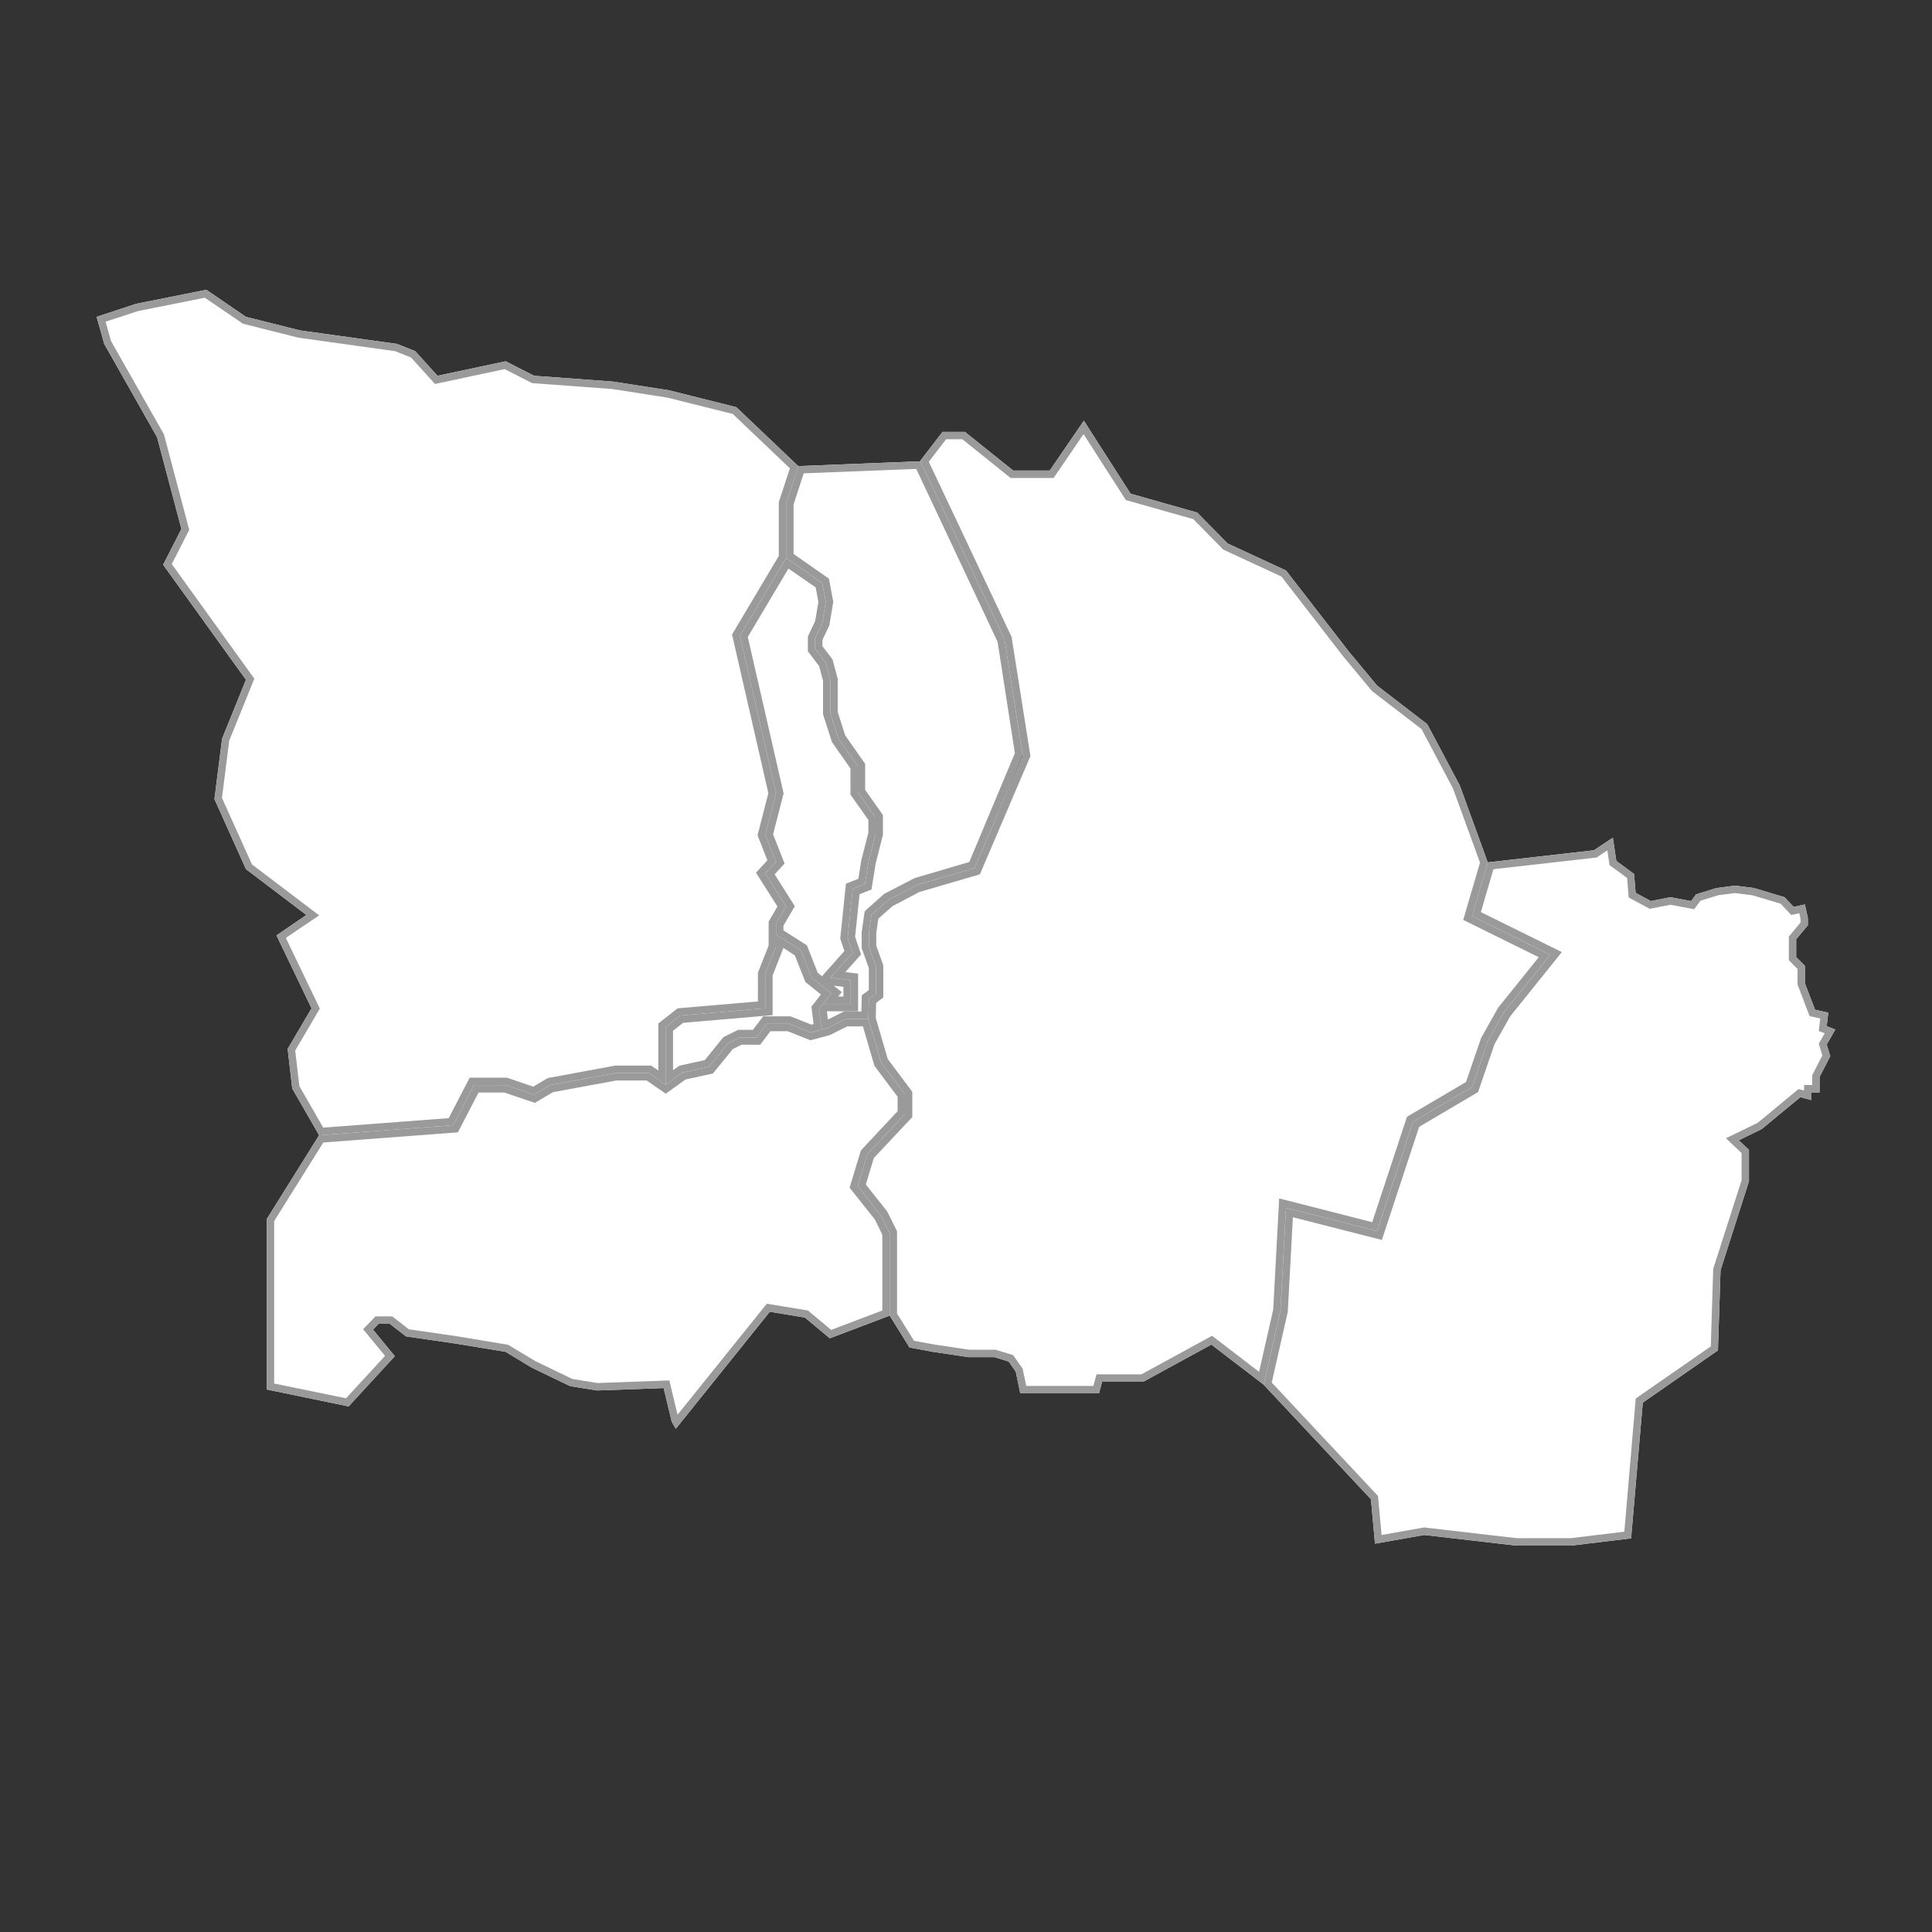 <svg width="20" height="20" viewBox="0 0 20 20" fill="none" xmlns="http://www.w3.org/2000/svg">
<rect x="0" y="0" width="20" height="20" fill="#333333" stroke="none"/>
<g clip-path="url(#clip0_3470_26773)">
<path d="M1 3.28L1.41 3.145L2.136 3L2.546 3.28L3.104 3.42L4.109 3.56L4.298 3.635L4.529 3.89L5.234 3.74L5.529 3.89L6.344 3.95L6.923 4.04L7.622 4.215L8.264 4.826L8.138 5.211V5.776L7.659 6.581L8.032 8.212L7.922 8.642L8.032 8.922L7.922 9.042L8.138 9.382L8.032 9.563V9.803L7.922 10.083V10.438L7.044 10.513L6.891 10.633V11.228L6.718 11.108H6.376L5.697 11.233L5.529 11.333L5.234 11.233H4.908L4.692 11.648L3.304 11.753L3.025 11.268L2.978 10.858L3.225 10.438L2.862 9.683L3.172 9.472L2.546 8.997L2.22 8.272L2.299 7.647L2.546 7.037L1.689 5.846L1.878 5.476L1.626 4.526L1.079 3.56L1 3.28Z" fill="white"/>
<path fill-rule="evenodd" clip-rule="evenodd" d="M2.546 3.28L2.136 3L1.41 3.145L1 3.28L1.079 3.56L1.626 4.526L1.878 5.476L1.689 5.846L2.546 7.037L2.299 7.647L2.22 8.272L2.546 8.997L3.172 9.472L2.862 9.683L3.225 10.438L2.978 10.858L3.025 11.268L3.304 11.753L4.692 11.648L4.908 11.233H5.234L5.529 11.333L5.697 11.233L6.376 11.108H6.718L6.891 11.228V10.633L7.044 10.513L7.922 10.438V10.083L8.032 9.803V9.563L8.138 9.382L7.922 9.042L8.032 8.922L7.922 8.642L8.032 8.212L7.659 6.581L8.138 5.776V5.211L8.264 4.826L7.622 4.215L6.923 4.04L6.344 3.95L5.529 3.89L5.234 3.74L4.529 3.89L4.298 3.635L4.109 3.56L3.104 3.42L2.546 3.28ZM4.089 3.635L3.09 3.496L2.515 3.351L2.12 3.082L1.429 3.22L1.093 3.33L1.149 3.53L1.697 4.496L1.959 5.485L1.778 5.839L2.633 7.026L2.373 7.667L2.298 8.26L2.608 8.948L3.304 9.476L2.959 9.709L3.311 10.441L3.056 10.875L3.099 11.243L3.346 11.673L4.645 11.575L4.862 11.156H5.247L5.52 11.249L5.67 11.16L6.369 11.031H6.741L6.815 11.082V10.595L7.015 10.438L7.846 10.367V10.068L7.957 9.788V9.541L8.048 9.384L7.826 9.034L7.944 8.906L7.842 8.647L7.954 8.211L7.578 6.568L8.062 5.755V5.198L8.177 4.848L7.585 4.285L6.908 4.116L6.336 4.027L5.508 3.966L5.224 3.821L4.503 3.975L4.254 3.7L4.089 3.635Z" fill="#9A9A9A"/>
<path d="M2.762 12.619L3.303 11.753L4.692 11.648L4.908 11.233H5.234L5.528 11.333L5.697 11.233L6.375 11.108H6.717L6.891 11.228L7.064 11.103L7.338 11.043L7.538 10.798L7.659 10.738H7.832L7.937 10.598H8.169L8.395 10.688L8.563 10.643L8.753 10.548H8.989L9.121 10.998L9.368 11.328V11.533L8.979 11.948L8.879 12.278L9.121 12.584L9.21 12.764V13.014V13.619L8.59 13.854L8.332 13.639L7.969 13.579L6.996 14.79L6.954 14.719L6.87 14.369L6.181 14.394L5.902 14.349L5.507 14.159L5.234 13.994L4.718 13.909L4.203 13.834L4.035 13.704H3.919L3.861 13.764L4.087 14.039L3.609 14.559L2.762 14.384V12.619Z" fill="white"/>
<path fill-rule="evenodd" clip-rule="evenodd" d="M4.692 11.648L3.303 11.753L2.762 12.619V14.384L3.609 14.559L4.087 14.039L3.861 13.764L3.919 13.704H4.035L4.203 13.834L4.718 13.909L5.234 13.994L5.507 14.159L5.902 14.349L6.181 14.394L6.87 14.369L6.954 14.719L6.996 14.79L7.969 13.579L8.332 13.639L8.59 13.854L9.21 13.619V12.764L9.121 12.584L8.879 12.278L8.979 11.948L9.368 11.533V11.328L9.121 10.998L8.989 10.548H8.753L8.563 10.643L8.395 10.688L8.169 10.598H7.937L7.832 10.738H7.659L7.538 10.798L7.338 11.043L7.064 11.103L6.891 11.228L6.717 11.108H6.375L5.697 11.233L5.528 11.333L5.234 11.233H4.908L4.692 11.648ZM4.954 11.31L4.74 11.722L3.347 11.827L2.838 12.641V14.322L3.582 14.475L3.986 14.036L3.759 13.76L3.887 13.627H4.06L4.233 13.761L4.731 13.833L5.26 13.921L5.543 14.091L5.925 14.275L6.185 14.317L6.929 14.29L7.014 14.645L7.938 13.496L8.364 13.566L8.604 13.767L9.134 13.566V12.782L9.057 12.625L8.795 12.295L8.912 11.909L9.292 11.503V11.354L9.052 11.033L8.933 10.625H8.771L8.59 10.715L8.39 10.769L8.154 10.675H7.975L7.87 10.815H7.676L7.586 10.86L7.38 11.113L7.096 11.175L6.892 11.322L6.694 11.185H6.382L5.724 11.306L5.537 11.417L5.221 11.31H4.954Z" fill="#9A9A9A"/>
<path d="M6.891 10.633L7.043 10.513L7.922 10.438V10.083L8.032 9.803V9.673L8.29 9.838L8.4 10.118L8.605 10.283L8.479 10.443L8.505 10.658L8.395 10.688L8.169 10.598H7.937L7.832 10.738H7.659L7.538 10.798L7.338 11.043L7.064 11.103L6.891 11.228V10.633Z" fill="white"/>
<path fill-rule="evenodd" clip-rule="evenodd" d="M8.4 10.118L8.29 9.838L8.032 9.673V9.803L7.922 10.083V10.438L7.043 10.513L6.891 10.633V11.228L7.064 11.103L7.338 11.043L7.538 10.798L7.659 10.738H7.832L7.937 10.598H8.169L8.395 10.688L8.505 10.658L8.479 10.443L8.605 10.283L8.4 10.118ZM8.498 10.295L8.337 10.165L8.228 9.89L8.108 9.812V9.818L7.998 10.098V10.509L7.072 10.588L6.967 10.671V11.079L7.033 11.032L7.296 10.974L7.489 10.736L7.641 10.661H7.794L7.9 10.521H8.183L8.399 10.607L8.422 10.601L8.4 10.421L8.498 10.295Z" fill="#9A9A9A"/>
<path d="M7.66 6.581L8.139 5.776L8.512 6.036L8.549 6.231L8.512 6.451L8.439 6.606V6.716L8.549 6.861L8.596 7.036V7.381L8.681 7.647L8.88 7.932V8.202L9.065 8.462V8.632L8.991 8.922L8.954 9.152L8.828 9.202L8.775 9.707L8.828 9.862L8.596 10.123L8.807 10.148V10.393H8.52L8.607 10.283L8.402 10.117L8.291 9.837L8.034 9.674V9.562L8.139 9.382L7.923 9.042L8.034 8.922L7.923 8.642L8.034 8.212L7.66 6.581Z" fill="white"/>
<path fill-rule="evenodd" clip-rule="evenodd" d="M8.439 6.606L8.512 6.451L8.549 6.231L8.512 6.036L8.139 5.776L7.66 6.581L8.034 8.212L7.923 8.642L8.034 8.922L7.923 9.042L8.139 9.382L8.034 9.562V9.674L8.291 9.837L8.402 10.117L8.607 10.283L8.52 10.393H8.807V10.148L8.596 10.123L8.828 9.862L8.775 9.707L8.828 9.202L8.954 9.152L8.991 8.922L9.065 8.632V8.462L8.88 8.202V7.932L8.681 7.647L8.596 7.381V7.036L8.549 6.861L8.439 6.716V6.606ZM8.48 6.896L8.363 6.742V6.589L8.439 6.428L8.472 6.232L8.444 6.081L8.162 5.886L7.741 6.594L8.112 8.213L8.003 8.637L8.122 8.939L8.019 9.051L8.228 9.381L8.11 9.583V9.631L8.353 9.786L8.465 10.07L8.509 10.106L8.741 9.845L8.698 9.716L8.757 9.148L8.886 9.097L8.916 8.906L8.989 8.622V8.487L8.804 8.226V7.956L8.612 7.681L8.52 7.394V7.047L8.48 6.896ZM8.631 10.204L8.714 10.27L8.678 10.316H8.731V10.216L8.631 10.204Z" fill="#9A9A9A"/>
<path d="M8.265 4.825L9.533 4.775L10.4 6.621L10.585 7.807L10.09 8.987L9.496 9.162L9.196 9.317L9.022 9.472L8.996 9.657V9.802L9.07 10.007V10.287L8.996 10.342L8.991 10.548H8.754L8.565 10.643L8.507 10.658L8.481 10.443L8.52 10.393H8.807V10.147L8.596 10.122L8.828 9.862L8.775 9.707L8.828 9.202L8.954 9.152L8.991 8.922L9.064 8.632V8.462L8.88 8.202V7.932L8.68 7.646L8.596 7.381V7.036L8.549 6.861L8.438 6.716V6.606L8.512 6.451L8.549 6.231L8.512 6.036L8.139 5.776V5.211L8.265 4.825Z" fill="white"/>
<path fill-rule="evenodd" clip-rule="evenodd" d="M8.754 10.548H8.991L8.996 10.342L9.07 10.287V10.007L8.996 9.802V9.657L9.022 9.472L9.196 9.317L9.496 9.162L10.09 8.987L10.585 7.807L10.4 6.621L9.533 4.775L8.265 4.825L8.139 5.211V5.776L8.512 6.036L8.549 6.231L8.512 6.451L8.438 6.606V6.716L8.549 6.861L8.596 7.036V7.381L8.68 7.646L8.88 7.932V8.202L9.064 8.462V8.632L8.991 8.922L8.954 9.152L8.828 9.202L8.775 9.707L8.828 9.862L8.596 10.122L8.807 10.147V10.393H8.52L8.481 10.443L8.507 10.658L8.565 10.643L8.754 10.548ZM8.571 10.554L8.736 10.471H8.917L8.921 10.303L8.994 10.249V10.021L8.92 9.816V9.652L8.951 9.433L9.153 9.253L9.468 9.09L10.034 8.923L10.506 7.797L10.327 6.644L9.485 4.854L8.32 4.9L8.215 5.223V5.735L8.581 5.99L8.626 6.23L8.585 6.475L8.514 6.624V6.69L8.618 6.826L8.672 7.026V7.369L8.749 7.612L8.956 7.907V8.177L9.14 8.437V8.642L9.065 8.938L9.022 9.208L8.898 9.257L8.852 9.698L8.914 9.88L8.751 10.063L8.883 10.079V10.469H8.56L8.571 10.554Z" fill="#9A9A9A"/>
<path d="M9.526 4.771L9.757 4.471H9.989L10.488 4.871H10.867L11.22 4.355L11.704 5.111L12.393 5.306L12.708 5.626L13.313 5.906L13.96 6.741L14.255 7.097L14.775 7.497L15.112 8.132L15.401 8.927L15.238 9.482L16.048 9.883L15.569 10.478L15.401 10.778L15.238 11.253L14.628 11.613L14.255 12.744L13.313 12.504L13.255 13.569L13.082 14.334L12.54 13.919L11.835 14.304H11.409L11.377 14.424H10.562L10.515 14.199L10.441 14.094L10.294 14.049H10.026L9.657 13.994L9.415 13.949L9.21 13.619V12.764L9.121 12.584L8.879 12.278L8.979 11.948L9.368 11.533V11.328L9.121 10.998L8.989 10.548L8.995 10.343L9.068 10.288V10.008L8.995 9.803V9.657L9.021 9.472L9.194 9.317L9.489 9.162L10.089 8.987L10.588 7.817L10.399 6.616L9.526 4.771Z" fill="white"/>
<path fill-rule="evenodd" clip-rule="evenodd" d="M10.488 4.871L9.989 4.471H9.757L9.526 4.771L10.399 6.616L10.588 7.817L10.089 8.987L9.489 9.162L9.194 9.317L9.021 9.472L8.995 9.657V9.803L9.068 10.008V10.288L8.995 10.343L8.989 10.548L9.121 10.998L9.368 11.328V11.533L8.979 11.948L8.879 12.278L9.121 12.584L9.21 12.764V13.619L9.415 13.949L9.657 13.994L10.026 14.049H10.294L10.441 14.094L10.515 14.199L10.562 14.424H11.377L11.409 14.304H11.835L12.54 13.919L13.082 14.334L13.255 13.569L13.313 12.504L14.255 12.744L14.628 11.613L15.238 11.253L15.401 10.778L15.569 10.478L16.048 9.883L15.238 9.482L15.401 8.927L15.112 8.132L14.775 7.497L14.255 7.097L13.96 6.741L13.313 5.906L12.708 5.626L12.393 5.306L11.704 5.111L11.22 4.355L10.867 4.871H10.488ZM11.217 4.494L10.907 4.948H10.462L9.962 4.547H9.794L9.615 4.78L10.472 6.593L10.667 7.827L10.144 9.051L9.517 9.234L9.238 9.381L9.092 9.511L9.071 9.663V9.789L9.144 9.994V10.326L9.07 10.382L9.066 10.538L9.19 10.963L9.444 11.302V11.564L9.046 11.988L8.963 12.262L9.185 12.542L9.286 12.745V13.597L9.462 13.88L9.67 13.918L10.031 13.972H10.305L10.488 14.028L10.586 14.168L10.624 14.347H11.319L11.351 14.227H11.816L12.547 13.828L13.034 14.201L13.18 13.558L13.242 12.406L14.205 12.652L14.565 11.561L15.176 11.201L15.332 10.746L15.507 10.434L15.929 9.909L15.147 9.523L15.321 8.93L15.042 8.164L14.716 7.548L14.202 7.153L13.901 6.79L13.265 5.968L12.664 5.69L12.353 5.374L11.655 5.177L11.217 4.494Z" fill="#9A9A9A"/>
<path d="M15.402 8.927L16.501 8.802L16.696 8.672L16.732 8.912L16.916 9.048L16.932 9.243L17.09 9.328L17.29 9.288L17.506 9.328L17.558 9.258L17.769 9.193L17.958 9.168L18.158 9.193L18.473 9.288L18.568 9.388L18.684 9.363L18.715 9.503V9.578L18.594 9.723V9.908L18.684 9.998V10.178L18.789 10.453L18.926 10.483L18.91 10.623L18.999 10.658L18.91 10.813L18.947 10.933L18.836 11.148V11.308H18.752V11.388L18.637 11.358L18.237 11.688L18 11.804L18.105 11.904V12.229L17.811 13.149L17.784 13.979L17.006 14.52L16.885 15.925L16.264 16H15.696L14.744 15.89L14.234 15.98L14.192 15.52L13.082 14.335L13.256 13.569L13.313 12.504L14.255 12.744L14.628 11.614L15.239 11.253L15.402 10.778L15.57 10.478L16.049 9.883L15.239 9.483L15.402 8.927Z" fill="white"/>
<path fill-rule="evenodd" clip-rule="evenodd" d="M16.501 8.802L15.402 8.927L15.239 9.483L16.049 9.883L15.57 10.478L15.402 10.778L15.239 11.253L14.628 11.614L14.255 12.744L13.313 12.504L13.256 13.569L13.082 14.335L14.192 15.52L14.234 15.98L14.744 15.89L15.696 16H16.264L16.885 15.925L17.006 14.52L17.784 13.979L17.811 13.149L18.105 12.229V11.904L18 11.804L18.237 11.688L18.637 11.358L18.752 11.388V11.308H18.836V11.148L18.947 10.933L18.91 10.813L18.999 10.658L18.91 10.623L18.926 10.483L18.789 10.453L18.684 10.178V9.998L18.594 9.908V9.723L18.715 9.578V9.503L18.684 9.363L18.568 9.388L18.473 9.288L18.158 9.193L17.958 9.168L17.769 9.193L17.558 9.258L17.506 9.328L17.29 9.288L17.09 9.328L16.932 9.243L16.916 9.048L16.732 8.912L16.696 8.672L16.501 8.802ZM16.639 8.803L16.528 8.877L15.46 8.998L15.33 9.442L16.168 9.856L15.633 10.522L15.471 10.81L15.301 11.305L14.691 11.665L14.305 12.836L13.384 12.601L13.331 13.58L13.165 14.312L14.265 15.486L14.302 15.89L14.742 15.812L15.7 15.923H16.26L16.815 15.856L16.933 14.477L17.71 13.938L17.735 13.136L18.029 12.217V11.937L17.867 11.783L18.196 11.623L18.618 11.274L18.676 11.289V11.232H18.76V11.13L18.865 10.926L18.828 10.804L18.889 10.697L18.828 10.673L18.843 10.543L18.733 10.519L18.608 10.192V10.03L18.518 9.94V9.695L18.639 9.55V9.511L18.626 9.454L18.543 9.472L18.433 9.355L18.142 9.268L17.958 9.245L17.785 9.268L17.604 9.324L17.538 9.412L17.291 9.366L17.078 9.408L16.86 9.291L16.844 9.089L16.662 8.956L16.639 8.803Z" fill="#9A9A9A"/>
</g>
<defs>
<clipPath id="clip0_3470_26773">
<rect width="20" height="20" fill="white"/>
</clipPath>
</defs>
</svg>
